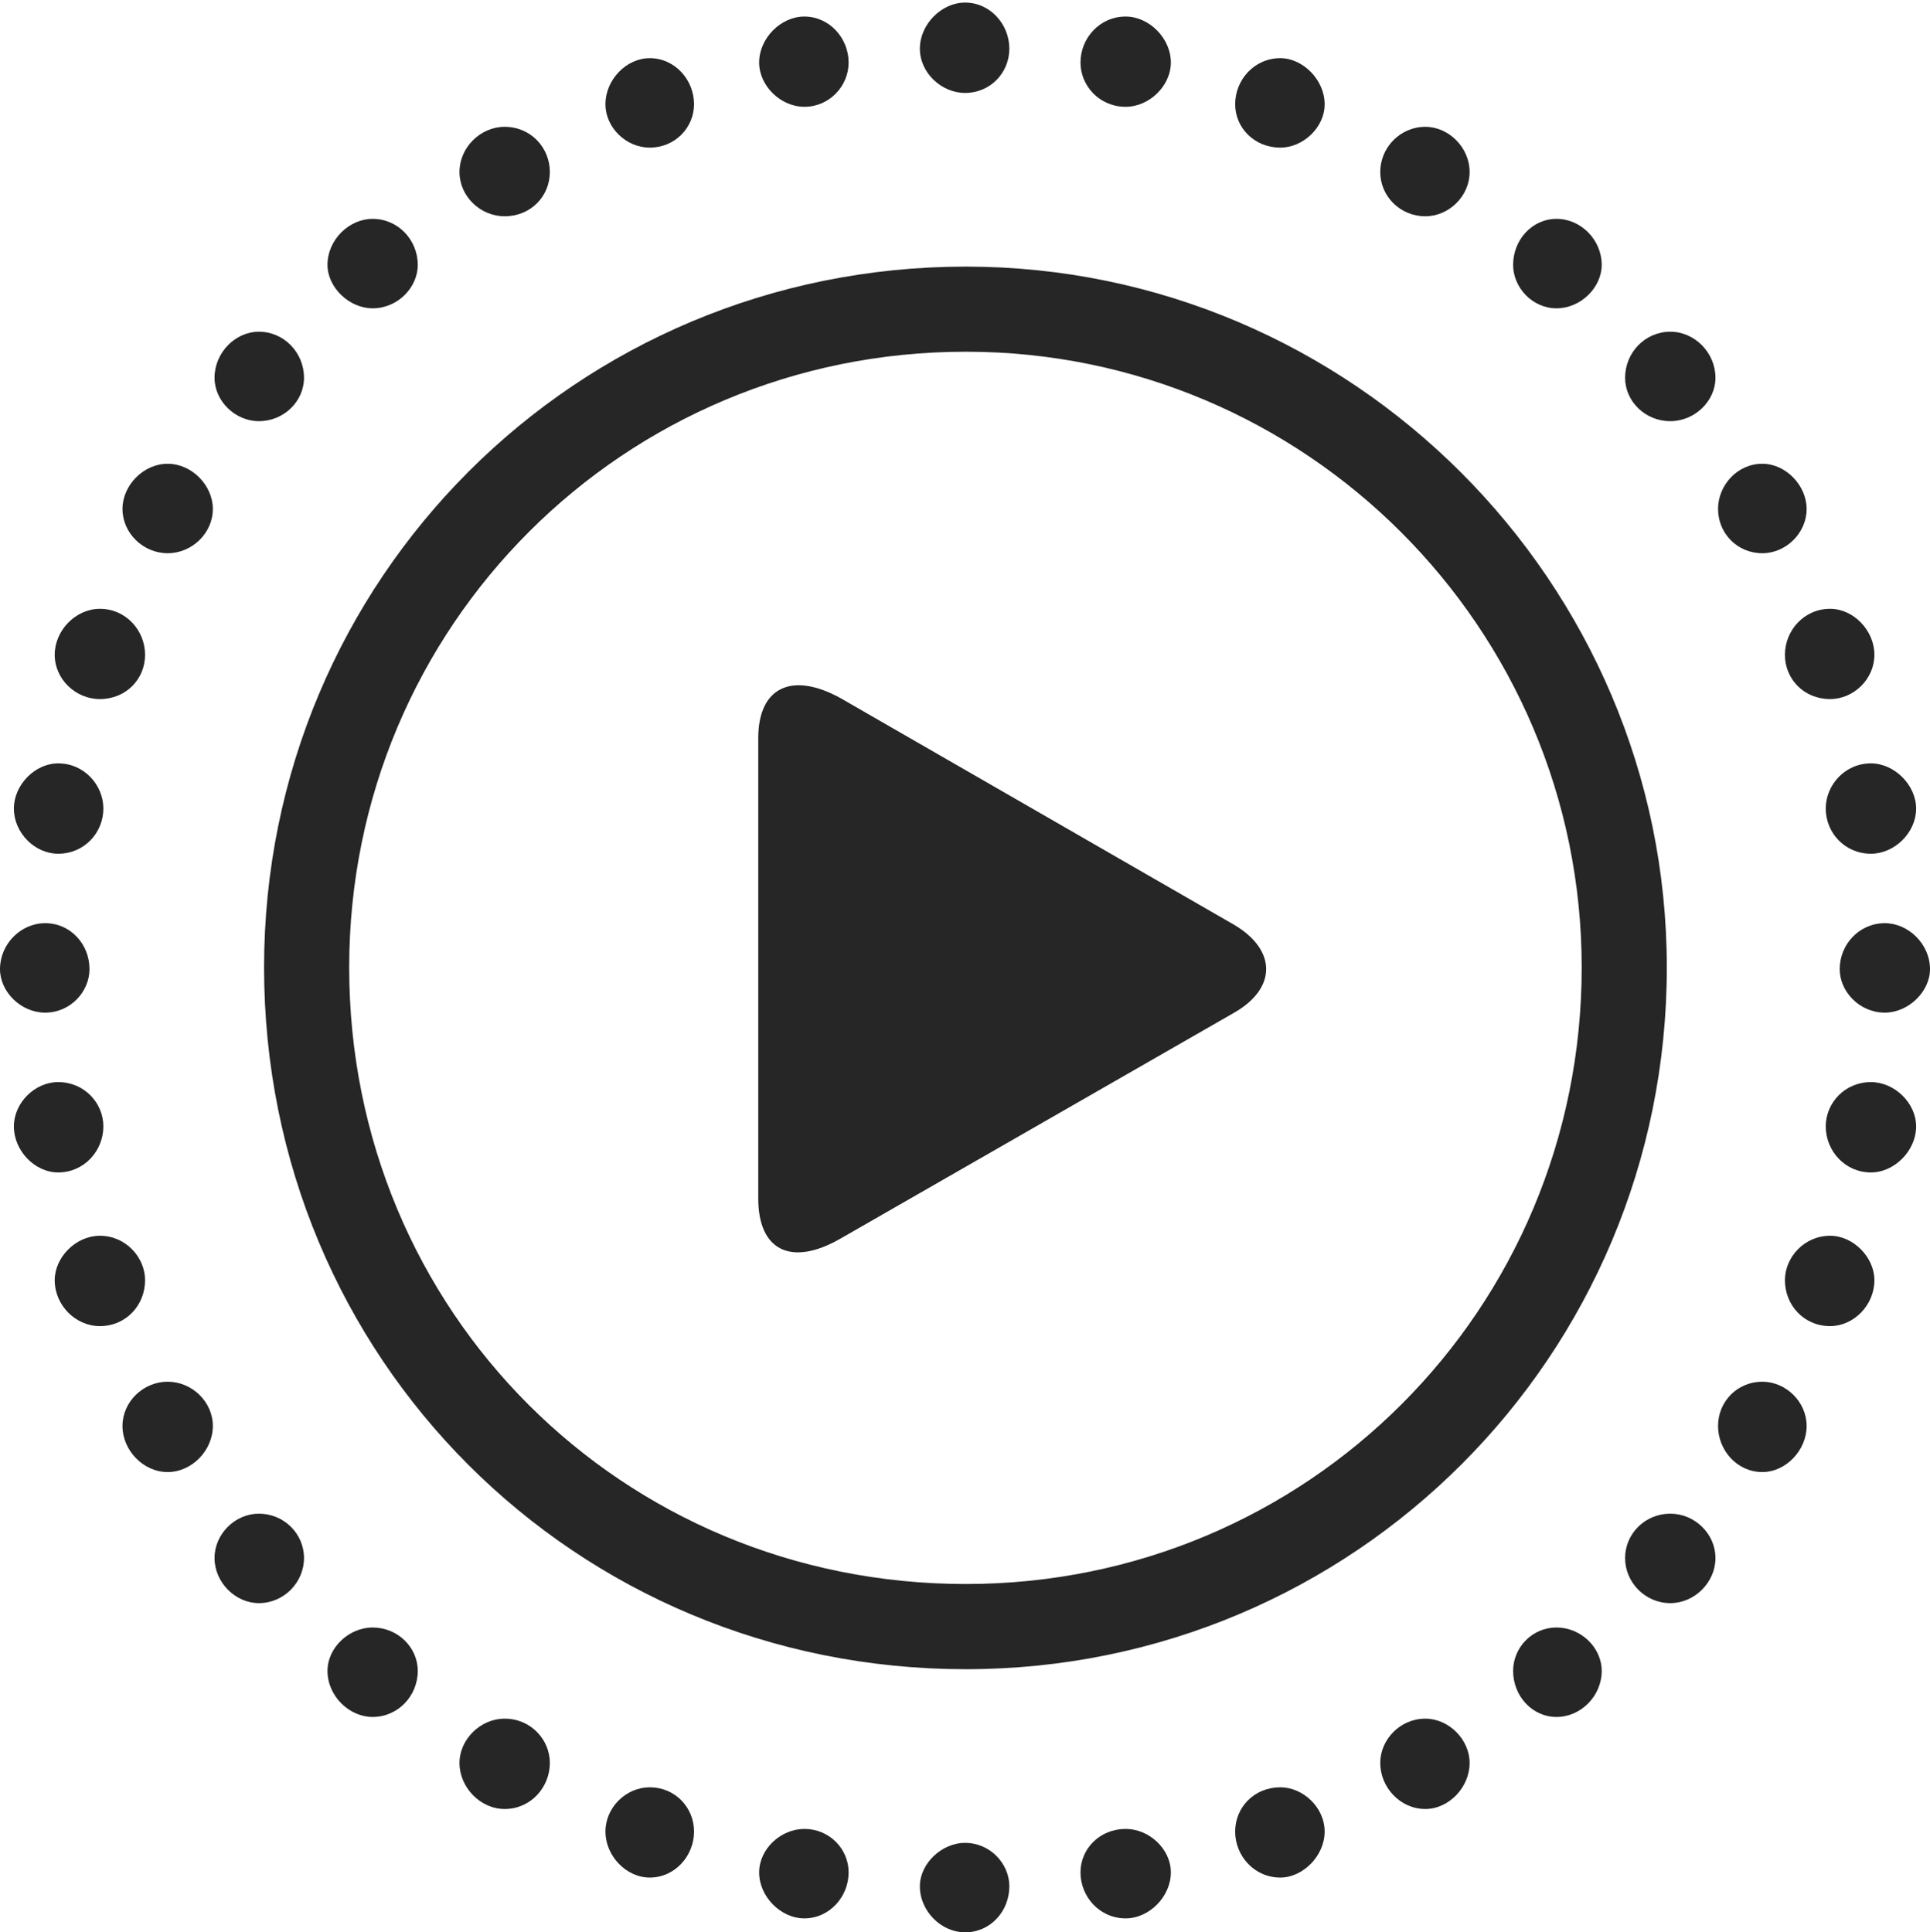 <?xml version="1.0" encoding="UTF-8"?>
<!--Generator: Apple Native CoreSVG 175.5-->
<!DOCTYPE svg
PUBLIC "-//W3C//DTD SVG 1.1//EN"
       "http://www.w3.org/Graphics/SVG/1.1/DTD/svg11.dtd">
<svg version="1.1" xmlns="http://www.w3.org/2000/svg" xmlns:xlink="http://www.w3.org/1999/xlink" width="21.699" height="21.729">
 <g>
  <rect height="21.729" opacity="0" width="21.699" x="0" y="0"/>
  <path d="M10.859 18.77C15.215 18.77 18.74 15.254 18.74 10.879C18.74 6.543 15.195 2.998 10.859 2.998C6.475 2.998 2.969 6.514 2.969 10.879C2.969 15.273 6.465 18.77 10.859 18.77ZM10.859 17.812C6.992 17.812 3.926 14.746 3.926 10.879C3.926 7.041 7.012 3.955 10.859 3.955C14.678 3.955 17.783 7.061 17.783 10.879C17.783 14.727 14.697 17.812 10.859 17.812ZM10.85 1.045C11.133 1.045 11.348 0.82 11.348 0.547C11.348 0.273 11.133 0.029 10.85 0.029C10.586 0.029 10.342 0.273 10.342 0.547C10.342 0.82 10.586 1.045 10.85 1.045ZM12.656 1.201C12.92 1.201 13.164 0.967 13.164 0.703C13.164 0.43 12.92 0.186 12.656 0.186C12.363 0.186 12.148 0.43 12.148 0.703C12.148 0.967 12.363 1.201 12.656 1.201ZM14.395 1.66C14.648 1.66 14.893 1.436 14.893 1.172C14.893 0.898 14.648 0.654 14.395 0.654C14.102 0.654 13.887 0.898 13.887 1.172C13.887 1.436 14.102 1.66 14.395 1.66ZM16.025 2.432C16.289 2.432 16.523 2.207 16.523 1.934C16.523 1.66 16.289 1.426 16.025 1.426C15.742 1.426 15.518 1.66 15.518 1.934C15.518 2.207 15.742 2.432 16.025 2.432ZM17.5 3.467C17.773 3.467 18.008 3.232 18.008 2.979C18.008 2.695 17.773 2.461 17.5 2.461C17.227 2.461 17.012 2.695 17.012 2.979C17.012 3.232 17.227 3.467 17.5 3.467ZM18.779 4.736C19.053 4.736 19.287 4.512 19.287 4.248C19.287 3.965 19.053 3.73 18.779 3.73C18.496 3.73 18.271 3.965 18.271 4.248C18.271 4.512 18.496 4.736 18.779 4.736ZM19.814 6.221C20.078 6.221 20.312 5.996 20.312 5.723C20.312 5.459 20.078 5.215 19.814 5.215C19.531 5.215 19.316 5.459 19.316 5.723C19.316 5.996 19.531 6.221 19.814 6.221ZM20.576 7.861C20.84 7.861 21.074 7.637 21.074 7.363C21.074 7.09 20.84 6.846 20.576 6.846C20.283 6.846 20.068 7.09 20.068 7.363C20.068 7.637 20.283 7.861 20.576 7.861ZM21.035 9.6C21.299 9.6 21.543 9.365 21.543 9.092C21.543 8.828 21.299 8.584 21.035 8.584C20.742 8.584 20.527 8.828 20.527 9.092C20.527 9.365 20.742 9.6 21.035 9.6ZM21.191 11.387C21.455 11.387 21.699 11.152 21.699 10.898C21.699 10.615 21.455 10.381 21.191 10.381C20.908 10.381 20.684 10.615 20.684 10.898C20.684 11.152 20.908 11.387 21.191 11.387ZM21.035 13.184C21.299 13.184 21.543 12.94 21.543 12.666C21.543 12.402 21.299 12.168 21.035 12.168C20.742 12.168 20.527 12.402 20.527 12.666C20.527 12.94 20.742 13.184 21.035 13.184ZM20.576 14.912C20.84 14.912 21.074 14.678 21.074 14.395C21.074 14.141 20.84 13.896 20.576 13.896C20.283 13.896 20.068 14.141 20.068 14.395C20.068 14.678 20.283 14.912 20.576 14.912ZM19.814 16.553C20.078 16.553 20.312 16.309 20.312 16.035C20.312 15.762 20.078 15.537 19.814 15.537C19.531 15.537 19.316 15.762 19.316 16.035C19.316 16.309 19.531 16.553 19.814 16.553ZM18.779 18.027C19.053 18.027 19.287 17.793 19.287 17.52C19.287 17.246 19.053 17.021 18.779 17.021C18.496 17.021 18.271 17.246 18.271 17.52C18.271 17.793 18.496 18.027 18.779 18.027ZM17.5 19.307C17.773 19.307 18.008 19.072 18.008 18.789C18.008 18.525 17.773 18.301 17.5 18.301C17.227 18.301 17.012 18.525 17.012 18.789C17.012 19.072 17.227 19.307 17.5 19.307ZM16.025 20.342C16.289 20.342 16.523 20.098 16.523 19.824C16.523 19.561 16.289 19.326 16.025 19.326C15.742 19.326 15.518 19.561 15.518 19.824C15.518 20.098 15.742 20.342 16.025 20.342ZM14.395 21.113C14.648 21.113 14.893 20.869 14.893 20.596C14.893 20.322 14.648 20.098 14.395 20.098C14.102 20.098 13.887 20.322 13.887 20.596C13.887 20.869 14.102 21.113 14.395 21.113ZM12.656 21.572C12.92 21.572 13.164 21.328 13.164 21.055C13.164 20.791 12.92 20.566 12.656 20.566C12.363 20.566 12.148 20.791 12.148 21.055C12.148 21.328 12.363 21.572 12.656 21.572ZM10.85 21.729C11.133 21.729 11.348 21.494 11.348 21.211C11.348 20.957 11.133 20.723 10.85 20.723C10.586 20.723 10.342 20.957 10.342 21.211C10.342 21.494 10.586 21.729 10.85 21.729ZM9.043 21.572C9.326 21.572 9.541 21.328 9.541 21.055C9.541 20.791 9.326 20.566 9.043 20.566C8.779 20.566 8.535 20.791 8.535 21.055C8.535 21.328 8.779 21.572 9.043 21.572ZM7.305 21.113C7.588 21.113 7.803 20.869 7.803 20.596C7.803 20.322 7.588 20.098 7.305 20.098C7.041 20.098 6.807 20.322 6.807 20.596C6.807 20.869 7.041 21.113 7.305 21.113ZM5.674 20.342C5.967 20.342 6.182 20.098 6.182 19.824C6.182 19.561 5.967 19.326 5.674 19.326C5.4 19.326 5.166 19.561 5.166 19.824C5.166 20.098 5.4 20.342 5.674 20.342ZM4.189 19.307C4.473 19.307 4.697 19.072 4.697 18.789C4.697 18.525 4.473 18.301 4.189 18.301C3.926 18.301 3.682 18.525 3.682 18.789C3.682 19.072 3.926 19.307 4.189 19.307ZM2.91 18.027C3.193 18.027 3.418 17.793 3.418 17.52C3.418 17.246 3.193 17.021 2.91 17.021C2.646 17.021 2.412 17.246 2.412 17.52C2.412 17.793 2.646 18.027 2.91 18.027ZM1.885 16.553C2.158 16.553 2.393 16.309 2.393 16.035C2.393 15.762 2.158 15.537 1.885 15.537C1.611 15.537 1.377 15.762 1.377 16.035C1.377 16.309 1.611 16.553 1.885 16.553ZM1.123 14.912C1.416 14.912 1.631 14.678 1.631 14.395C1.631 14.141 1.416 13.896 1.123 13.896C0.85 13.896 0.615 14.141 0.615 14.395C0.615 14.678 0.85 14.912 1.123 14.912ZM0.654 13.184C0.947 13.184 1.162 12.94 1.162 12.666C1.162 12.402 0.947 12.168 0.654 12.168C0.391 12.168 0.156 12.402 0.156 12.666C0.156 12.94 0.391 13.184 0.654 13.184ZM0.508 11.387C0.791 11.387 1.006 11.152 1.006 10.898C1.006 10.615 0.791 10.381 0.508 10.381C0.234 10.381 0 10.615 0 10.898C0 11.152 0.234 11.387 0.508 11.387ZM0.654 9.6C0.947 9.6 1.162 9.365 1.162 9.092C1.162 8.828 0.947 8.584 0.654 8.584C0.391 8.584 0.156 8.828 0.156 9.092C0.156 9.365 0.391 9.6 0.654 9.6ZM1.123 7.861C1.416 7.861 1.631 7.637 1.631 7.363C1.631 7.09 1.416 6.846 1.123 6.846C0.85 6.846 0.615 7.09 0.615 7.363C0.615 7.637 0.85 7.861 1.123 7.861ZM1.885 6.221C2.158 6.221 2.393 5.996 2.393 5.723C2.393 5.459 2.158 5.215 1.885 5.215C1.611 5.215 1.377 5.459 1.377 5.723C1.377 5.996 1.611 6.221 1.885 6.221ZM2.91 4.736C3.193 4.736 3.418 4.512 3.418 4.248C3.418 3.965 3.193 3.73 2.91 3.73C2.646 3.73 2.412 3.965 2.412 4.248C2.412 4.512 2.646 4.736 2.91 4.736ZM4.189 3.467C4.473 3.467 4.697 3.232 4.697 2.979C4.697 2.695 4.473 2.461 4.189 2.461C3.926 2.461 3.682 2.695 3.682 2.979C3.682 3.232 3.926 3.467 4.189 3.467ZM5.674 2.432C5.967 2.432 6.182 2.207 6.182 1.934C6.182 1.66 5.967 1.426 5.674 1.426C5.4 1.426 5.166 1.66 5.166 1.934C5.166 2.207 5.4 2.432 5.674 2.432ZM7.305 1.66C7.588 1.66 7.803 1.436 7.803 1.172C7.803 0.898 7.588 0.654 7.305 0.654C7.041 0.654 6.807 0.898 6.807 1.172C6.807 1.436 7.041 1.66 7.305 1.66ZM9.043 1.201C9.326 1.201 9.541 0.967 9.541 0.703C9.541 0.43 9.326 0.186 9.043 0.186C8.779 0.186 8.535 0.43 8.535 0.703C8.535 0.967 8.779 1.201 9.043 1.201ZM8.525 13.477C8.525 14.062 8.896 14.248 9.453 13.926L13.877 11.387C14.355 11.113 14.355 10.684 13.877 10.4L9.453 7.852C8.906 7.549 8.525 7.725 8.525 8.301Z" fill="#000000" fill-opacity="0.85"/>
 </g>
</svg>
